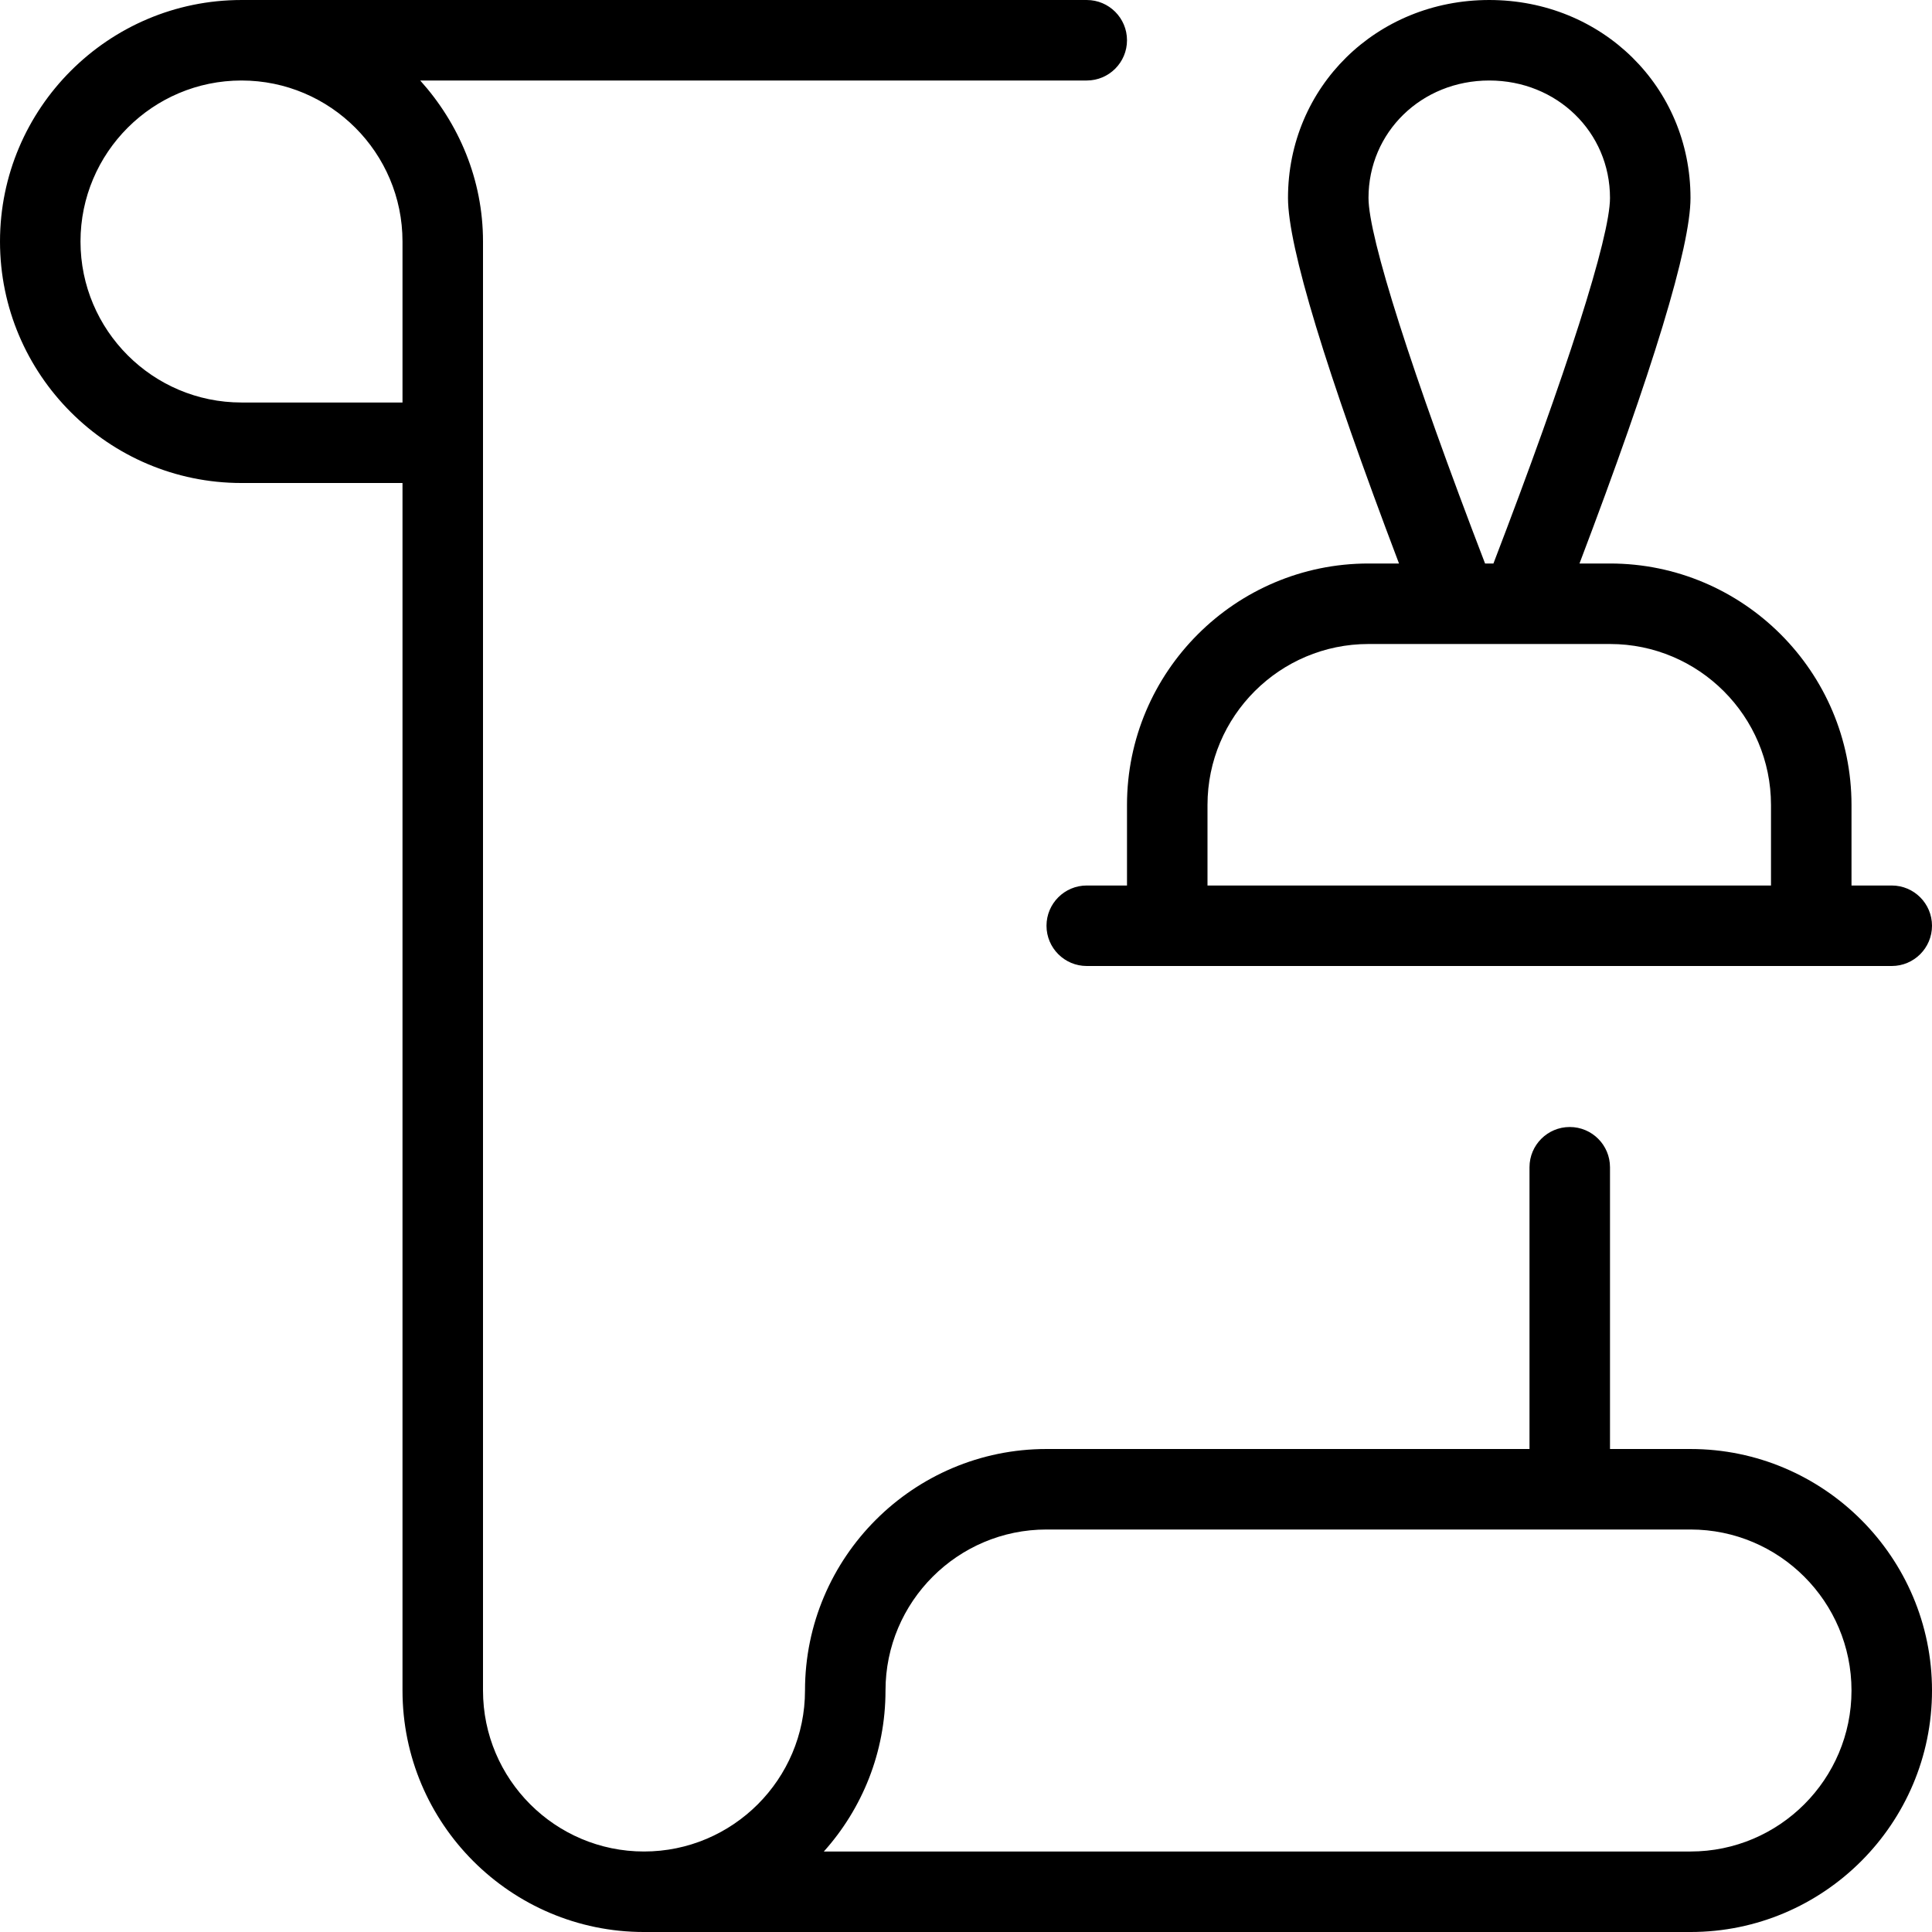 <svg id="Layer_1" viewBox="0 0 24 24" xmlns="http://www.w3.org/2000/svg" data-name="Layer 1"><path d="m14 10v1h-.5c-.276 0-.5.224-.5.5s.224.5.5.5h10c.276 0 .5-.224.5-.5s-.224-.5-.5-.5h-.5v-1c0-1.654-1.346-3-3-3h-.379c.912-2.402 1.379-3.935 1.379-4.541 0-1.379-1.098-2.459-2.5-2.459s-2.5 1.081-2.5 2.459c0 .605.468 2.139 1.379 4.541h-.379c-1.654 0-3 1.346-3 3zm8 0v1h-7v-1c0-1.103.897-2 2-2h3c1.103 0 2 .897 2 2zm-5-7.541c0-.818.659-1.459 1.5-1.459s1.5.641 1.5 1.459c0 .486-.539 2.172-1.448 4.541h-.104c-.91-2.369-1.448-4.055-1.448-4.541zm4 15.541h-1v-3.5c0-.276-.224-.5-.5-.5s-.5.224-.5.5v3.5h-6c-1.654 0-3 1.346-3 3 0 1.103-.897 2-2 2s-2-.897-2-2v-18c0-.771-.301-1.468-.78-2h8.28c.276 0 .5-.224.5-.5s-.224-.5-.5-.5h-10.5c-1.654 0-3 1.346-3 3s1.346 3 3 3h2v15c0 1.654 1.346 3 3 3h13c1.654 0 3-1.346 3-3s-1.346-3-3-3zm-16-13h-2c-1.103 0-2-.897-2-2s.897-2 2-2 2 .897 2 2zm16 18h-10.766c.476-.531.766-1.232.766-2 0-1.103.897-2 2-2h8c1.103 0 2 .897 2 2s-.897 2-2 2z"/></svg>